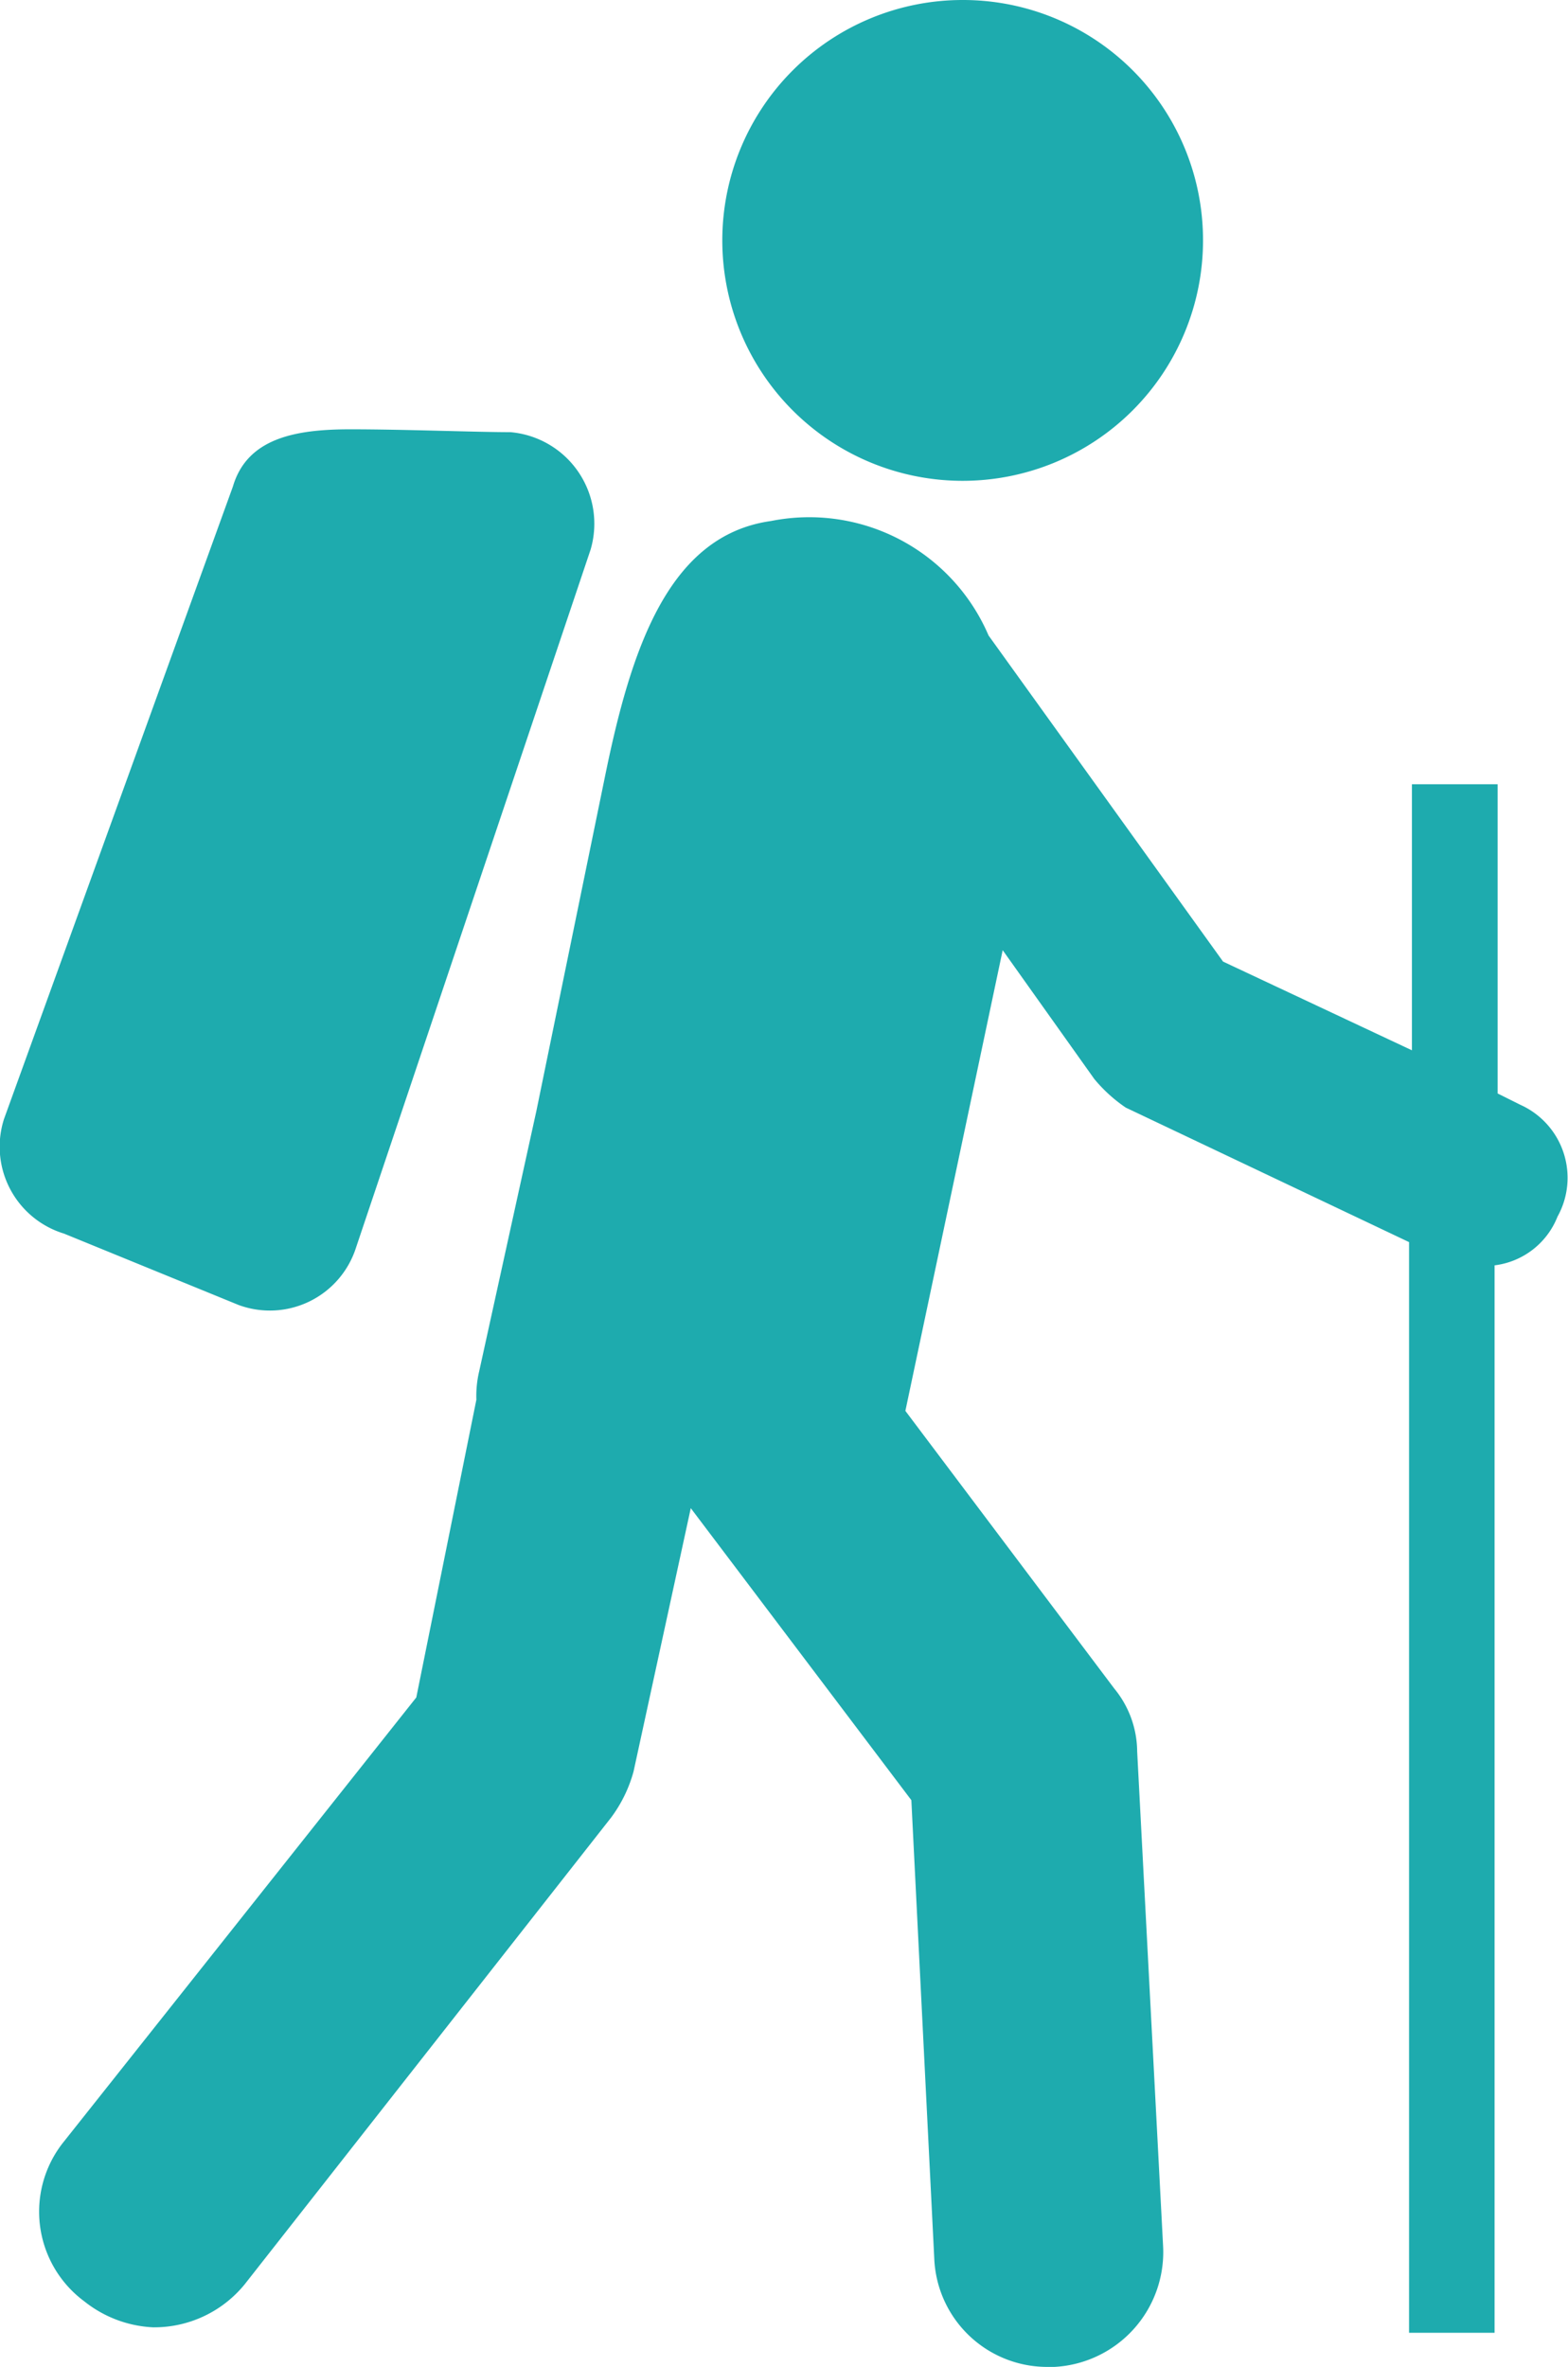 <svg xmlns="http://www.w3.org/2000/svg" width="24.17" height="36.48" viewBox="0 0 24.17 36.48">
  <path id="Контур_9381" data-name="Контур 9381" d="M39.806,12.405A3.705,3.705,0,1,1,36.1,8.7,3.7,3.7,0,0,1,39.806,12.405Zm-9.44,4.764a1.416,1.416,0,0,0-1.235-1.809c-.529,0-1.632-.044-2.47-.044s-1.588.132-1.809.882l-3.529,9.749a1.4,1.4,0,0,0,.926,1.764l2.691,1.1a1.394,1.394,0,0,0,1.809-.882ZM44.7,25.727l-.353-.176V20.786H43.026v4.1l-2.911-1.367L36.5,18.493a3.007,3.007,0,0,0-3.352-1.764c-1.588.221-2.161,1.985-2.558,3.926l-1.059,5.161h0l-.882,4.014a1.655,1.655,0,0,0-.044.441l-.926,4.588-5.426,6.837a1.719,1.719,0,0,0,.309,2.47,1.839,1.839,0,0,0,1.059.4,1.8,1.8,0,0,0,1.412-.662l5.646-7.19A2.123,2.123,0,0,0,31.028,36l.882-4.058,3.4,4.5.353,7.058a1.743,1.743,0,0,0,1.72,1.676h.132a1.772,1.772,0,0,0,1.676-1.853l-.4-7.631a1.541,1.541,0,0,0-.353-.97l-3.22-4.279,1.5-7.1,1.412,1.985a2.312,2.312,0,0,0,.485.441l4.367,2.073V44.65H44.3V28.2a1.2,1.2,0,0,0,.97-.75A1.233,1.233,0,0,0,44.7,25.727Z" transform="translate(-21.262 -8.7)" fill="#1eabae"/>
</svg>
